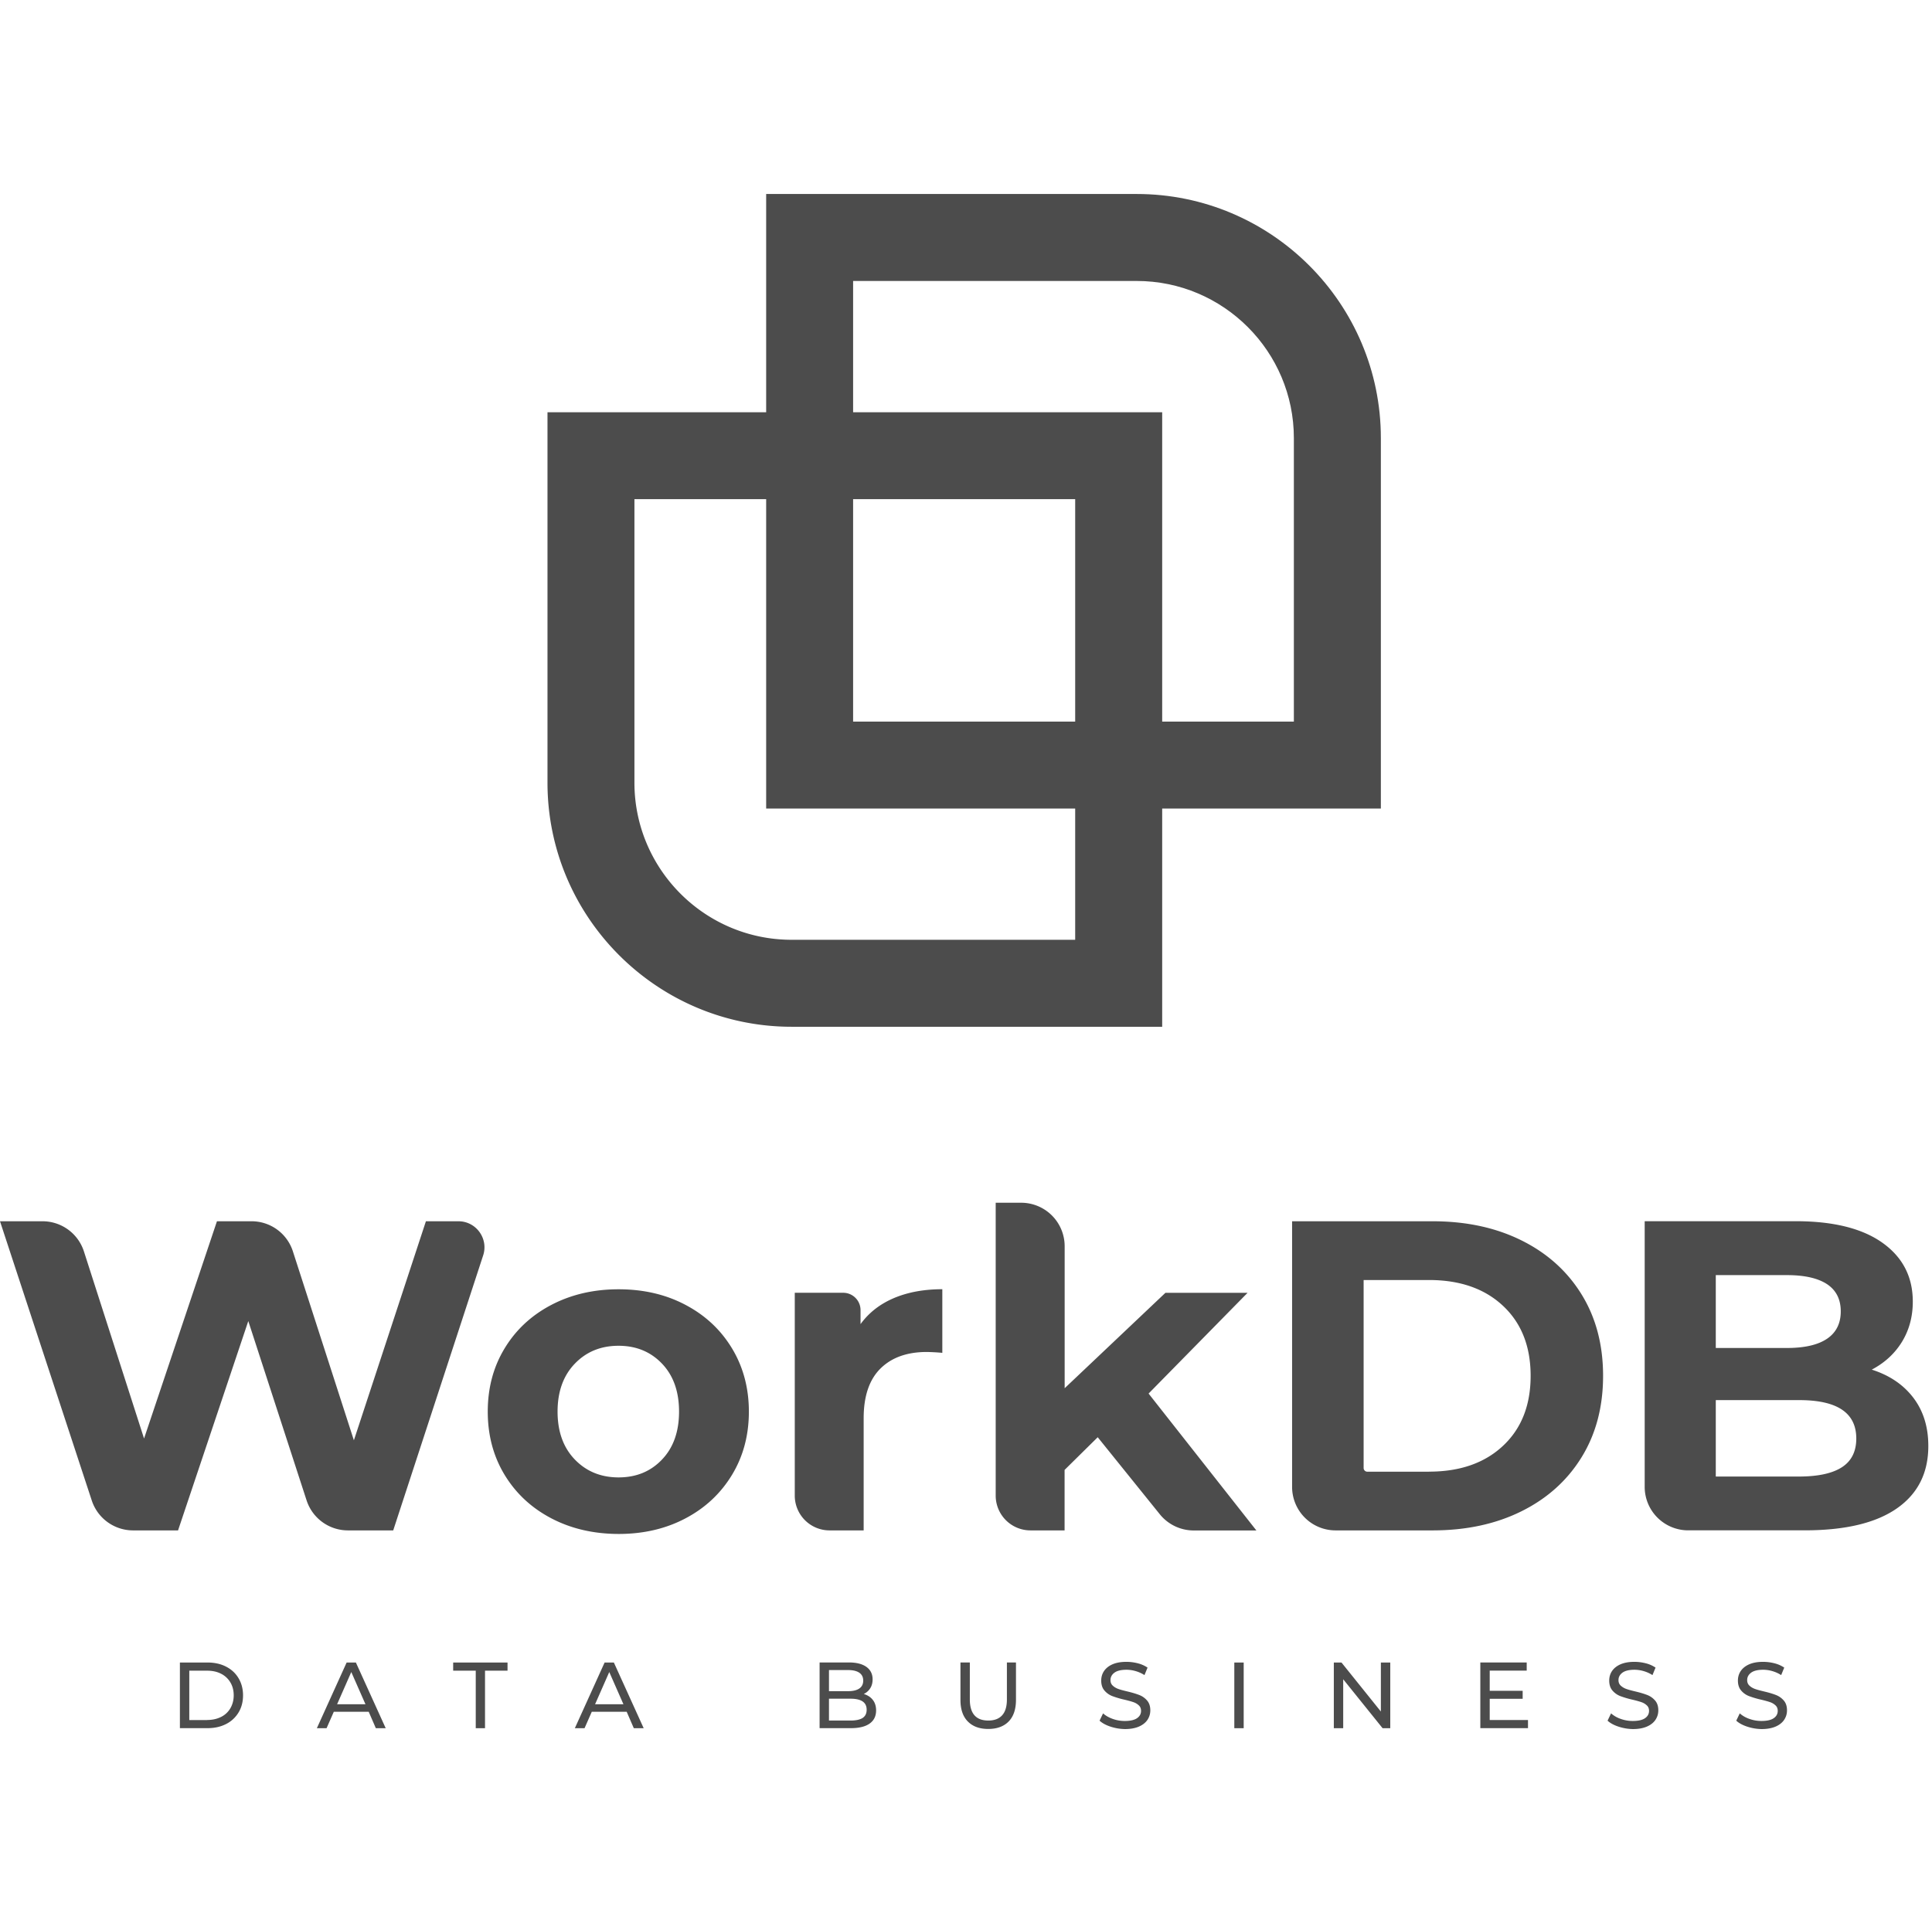 <svg width="229" height="228" fill="none" xmlns="http://www.w3.org/2000/svg"><g opacity=".7" fill="#000"><path d="m57.268 148.844-10.66 32.601H41.24a5.156 5.156 0 0 1-4.901-3.563l-6.909-21.256-8.326 24.819h-5.33a5.153 5.153 0 0 1-4.895-3.541L0 144.794h5.04a5.156 5.156 0 0 1 4.908 3.578l7.127 22.18 8.64-25.758h4.1a5.14 5.14 0 0 1 4.902 3.57l7.229 22.399 8.537-25.969h3.855c2.094 0 3.585 2.051 2.93 4.05Zm8.065 31.162c-2.356-1.237-4.196-2.96-5.527-5.156-1.33-2.197-1.992-4.698-1.992-7.491 0-2.792.661-5.287 1.992-7.483 1.324-2.196 3.17-3.919 5.527-5.156 2.356-1.236 5.018-1.861 7.985-1.861 2.967 0 5.621.618 7.956 1.861 2.341 1.237 4.174 2.96 5.497 5.156 1.324 2.196 1.993 4.698 1.993 7.483 0 2.793-.662 5.287-1.993 7.491-1.33 2.196-3.156 3.919-5.497 5.156-2.342 1.243-4.99 1.861-7.956 1.861-2.967-.007-5.629-.625-7.985-1.861Zm13.14-6.967c1.346-1.411 2.015-3.309 2.015-5.68 0-2.37-.669-4.268-2.014-5.679-1.346-1.411-3.062-2.124-5.156-2.124-2.095 0-3.825.706-5.185 2.124-1.36 1.411-2.044 3.309-2.044 5.679 0 2.378.684 4.269 2.044 5.68 1.36 1.411 3.09 2.123 5.185 2.123 2.094 0 3.81-.705 5.156-2.123Zm27.49-19.14c1.658-.699 3.57-1.048 5.73-1.048v7.542a26.562 26.562 0 0 0-1.833-.102c-2.341 0-4.174.654-5.497 1.963-1.324 1.309-1.993 3.273-1.993 5.891v13.3h-4.043a4.124 4.124 0 0 1-4.123-4.123v-24.049h5.737c1.142 0 2.058.924 2.058 2.058v1.658c.989-1.36 2.305-2.385 3.964-3.09Zm24.15 16.5-3.927 3.876v7.17h-4.043a4.124 4.124 0 0 1-4.123-4.123v-34.724h3.018a5.157 5.157 0 0 1 5.156 5.156v16.835l11.941-11.309h9.737l-11.73 11.941 12.777 16.232h-7.432a5.166 5.166 0 0 1-4.014-1.92l-7.36-9.134Zm23.039-25.605h16.653c3.978 0 7.497.756 10.552 2.276 3.054 1.52 5.425 3.658 7.119 6.414 1.695 2.756 2.538 5.971 2.538 9.636 0 3.665-.843 6.879-2.538 9.635-1.694 2.756-4.065 4.894-7.119 6.414-3.055 1.52-6.574 2.276-10.552 2.276h-11.498a5.156 5.156 0 0 1-5.155-5.155v-31.496Zm16.231 29.685c3.665 0 6.589-1.018 8.77-3.062 2.182-2.043 3.273-4.807 3.273-8.297 0-3.491-1.091-6.254-3.273-8.298-2.181-2.043-5.105-3.061-8.77-3.061h-7.752v22.289c0 .24.196.436.436.436h7.316v-.007Zm57.399-8.77c1.185 1.556 1.782 3.461 1.782 5.73 0 3.214-1.251 5.68-3.745 7.41-2.495 1.731-6.138 2.589-10.916 2.589h-13.802a5.156 5.156 0 0 1-5.156-5.156v-31.495h17.904c4.465 0 7.897.858 10.29 2.567 2.392 1.709 3.585 4.028 3.585 6.966 0 1.782-.429 3.367-1.28 4.764-.858 1.396-2.051 2.494-3.585 3.301 2.094.662 3.738 1.775 4.923 3.324Zm-23.409-14.53v8.639h8.428c2.095 0 3.68-.363 4.764-1.098 1.083-.734 1.621-1.818 1.621-3.243 0-1.433-.545-2.502-1.621-3.222-1.084-.713-2.669-1.076-4.764-1.076h-8.428Zm14.952 22.776c1.134-.734 1.701-1.869 1.701-3.403 0-3.04-2.254-4.553-6.756-4.553h-9.897v9.062h9.897c2.233-.008 3.92-.371 5.055-1.106ZM21.324 197.11h3.28c.822 0 1.556.16 2.189.487.64.327 1.134.785 1.483 1.375.35.589.531 1.265.531 2.028 0 .764-.174 1.44-.53 2.029a3.615 3.615 0 0 1-1.484 1.375c-.64.327-1.367.487-2.189.487h-3.28v-7.781Zm3.214 6.814c.633 0 1.186-.124 1.666-.364a2.62 2.62 0 0 0 1.105-1.032c.255-.444.393-.953.393-1.528 0-.574-.131-1.09-.393-1.527a2.663 2.663 0 0 0-1.105-1.032c-.48-.248-1.033-.364-1.666-.364h-2.101v5.854h2.101v-.007ZM43.704 202.949h-4.138l-.858 1.949h-1.15l3.528-7.788h1.098l3.534 7.788h-1.17l-.844-1.949Zm-.386-.894-1.68-3.818-1.68 3.818h3.36ZM56.384 198.077h-2.67v-.967h6.444v.967h-2.669v6.821h-1.098v-6.821h-.007ZM74.282 202.949h-4.138l-.858 1.949h-1.15l3.528-7.788h1.098l3.534 7.788h-1.17l-.844-1.949Zm-.386-.894-1.68-3.818-1.68 3.818h3.36ZM103.451 201.539c.262.327.393.749.393 1.25 0 .677-.254 1.193-.763 1.557-.51.363-1.251.545-2.218.545h-3.716v-7.788h3.49c.887 0 1.578.181 2.065.53.488.357.728.851.728 1.477 0 .407-.095.763-.284 1.054a1.805 1.805 0 0 1-.764.676c.459.139.815.371 1.069.699Zm-5.192-3.527v2.494h2.284c.574 0 1.01-.109 1.316-.32.305-.211.458-.524.458-.931 0-.407-.153-.72-.458-.931-.306-.211-.749-.32-1.316-.32h-2.284v.008Zm3.985 5.672c.32-.211.48-.531.48-.982 0-.865-.632-1.302-1.905-1.302h-2.56v2.589h2.56c.625 0 1.105-.102 1.425-.305ZM114.707 204.091c-.582-.596-.865-1.447-.865-2.56v-4.428h1.112v4.385c0 1.665.728 2.501 2.189 2.501.713 0 1.258-.203 1.637-.618.378-.414.567-1.04.567-1.883v-4.385h1.076v4.428c0 1.12-.291 1.978-.865 2.567-.575.589-1.389.888-2.422.888-1.04 0-1.847-.299-2.429-.895ZM131.619 204.709c-.545-.182-.974-.414-1.287-.705l.415-.866c.298.269.676.488 1.141.655a4.19 4.19 0 0 0 1.433.247c.647 0 1.127-.109 1.447-.327.32-.218.48-.509.48-.873 0-.269-.087-.487-.262-.647a1.734 1.734 0 0 0-.647-.385c-.255-.088-.618-.19-1.084-.299a10.917 10.917 0 0 1-1.418-.421 2.298 2.298 0 0 1-.923-.655c-.255-.291-.386-.691-.386-1.185 0-.415.109-.793.328-1.12.218-.327.552-.604.996-.8.443-.196.996-.298 1.658-.298.458 0 .909.058 1.36.174a3.64 3.64 0 0 1 1.149.509l-.364.888a3.982 3.982 0 0 0-1.047-.473 3.849 3.849 0 0 0-1.091-.16c-.632 0-1.105.116-1.418.342-.313.232-.473.523-.473.887 0 .269.088.487.27.654.181.168.4.299.661.393.262.095.618.189 1.077.298.589.138 1.054.284 1.41.422.357.138.662.356.917.647.254.291.385.677.385 1.171 0 .407-.109.778-.334 1.12-.226.334-.56.604-1.011.8-.451.196-1.011.298-1.666.298a5.83 5.83 0 0 1-1.716-.291ZM146.303 197.11h1.112v7.788h-1.112v-7.788ZM164.788 197.11v7.788h-.909l-4.669-5.803v5.803h-1.112v-7.788h.909l4.668 5.81v-5.81h1.113ZM181.113 203.924v.967h-5.65v-7.788h5.498v.967h-4.385v2.392h3.905v.946h-3.905v2.516h4.537ZM191.832 204.709c-.545-.182-.974-.414-1.287-.705l.414-.866a3.4 3.4 0 0 0 1.142.655 4.19 4.19 0 0 0 1.433.247c.647 0 1.127-.109 1.447-.327.32-.218.48-.509.48-.873 0-.269-.087-.487-.262-.647a1.742 1.742 0 0 0-.647-.385c-.255-.088-.618-.19-1.084-.299a10.917 10.917 0 0 1-1.418-.421 2.298 2.298 0 0 1-.923-.655c-.255-.291-.386-.691-.386-1.185 0-.415.109-.793.327-1.12.219-.327.553-.604.997-.8.443-.196.996-.298 1.658-.298.458 0 .909.058 1.36.174a3.64 3.64 0 0 1 1.149.509l-.364.888a3.982 3.982 0 0 0-1.047-.473 3.854 3.854 0 0 0-1.091-.16c-.633 0-1.105.116-1.418.342-.313.232-.473.523-.473.887 0 .269.088.487.269.654.182.168.4.299.662.393.262.095.618.189 1.076.298.59.138 1.055.284 1.411.422.357.138.662.356.917.647.254.291.385.677.385 1.171 0 .407-.109.778-.335 1.12-.225.334-.559.604-1.01.8-.451.196-1.011.298-1.666.298a5.83 5.83 0 0 1-1.716-.291ZM207.086 204.709c-.545-.182-.974-.414-1.287-.705l.414-.866a3.4 3.4 0 0 0 1.142.655c.465.167.938.247 1.433.247.647 0 1.127-.109 1.447-.327.32-.218.48-.509.48-.873 0-.269-.087-.487-.262-.647a1.75 1.75 0 0 0-.647-.385c-.255-.088-.618-.19-1.084-.299a10.917 10.917 0 0 1-1.418-.421 2.298 2.298 0 0 1-.923-.655c-.255-.291-.386-.691-.386-1.185 0-.415.109-.793.327-1.12.219-.327.553-.604.997-.8.443-.196.996-.298 1.658-.298.458 0 .909.058 1.36.174a3.64 3.64 0 0 1 1.149.509l-.364.888a3.982 3.982 0 0 0-1.047-.473 3.854 3.854 0 0 0-1.091-.16c-.633 0-1.105.116-1.418.342-.313.232-.473.523-.473.887 0 .269.088.487.269.654.182.168.4.299.662.393.262.095.618.189 1.076.298.589.138 1.055.284 1.411.422.357.138.662.356.917.647.254.291.385.677.385 1.171 0 .407-.109.778-.335 1.12-.225.334-.56.604-1.01.8-.451.196-1.011.298-1.666.298a5.824 5.824 0 0 1-1.716-.291ZM137.754 121.734H93.838c-15.955 0-28.944-12.981-28.944-28.943V48.875h72.86v72.859ZM75.199 59.179v33.612c0 10.276 8.356 18.631 18.631 18.631h33.612V59.179H75.199Z"/><path d="M90.814 23h43.917c15.962 0 28.943 12.98 28.943 28.943V95.86h-72.86V23Zm62.548 62.555V51.943c0-10.275-8.355-18.631-18.631-18.631h-33.612v52.243h52.243Z"/></g></svg>